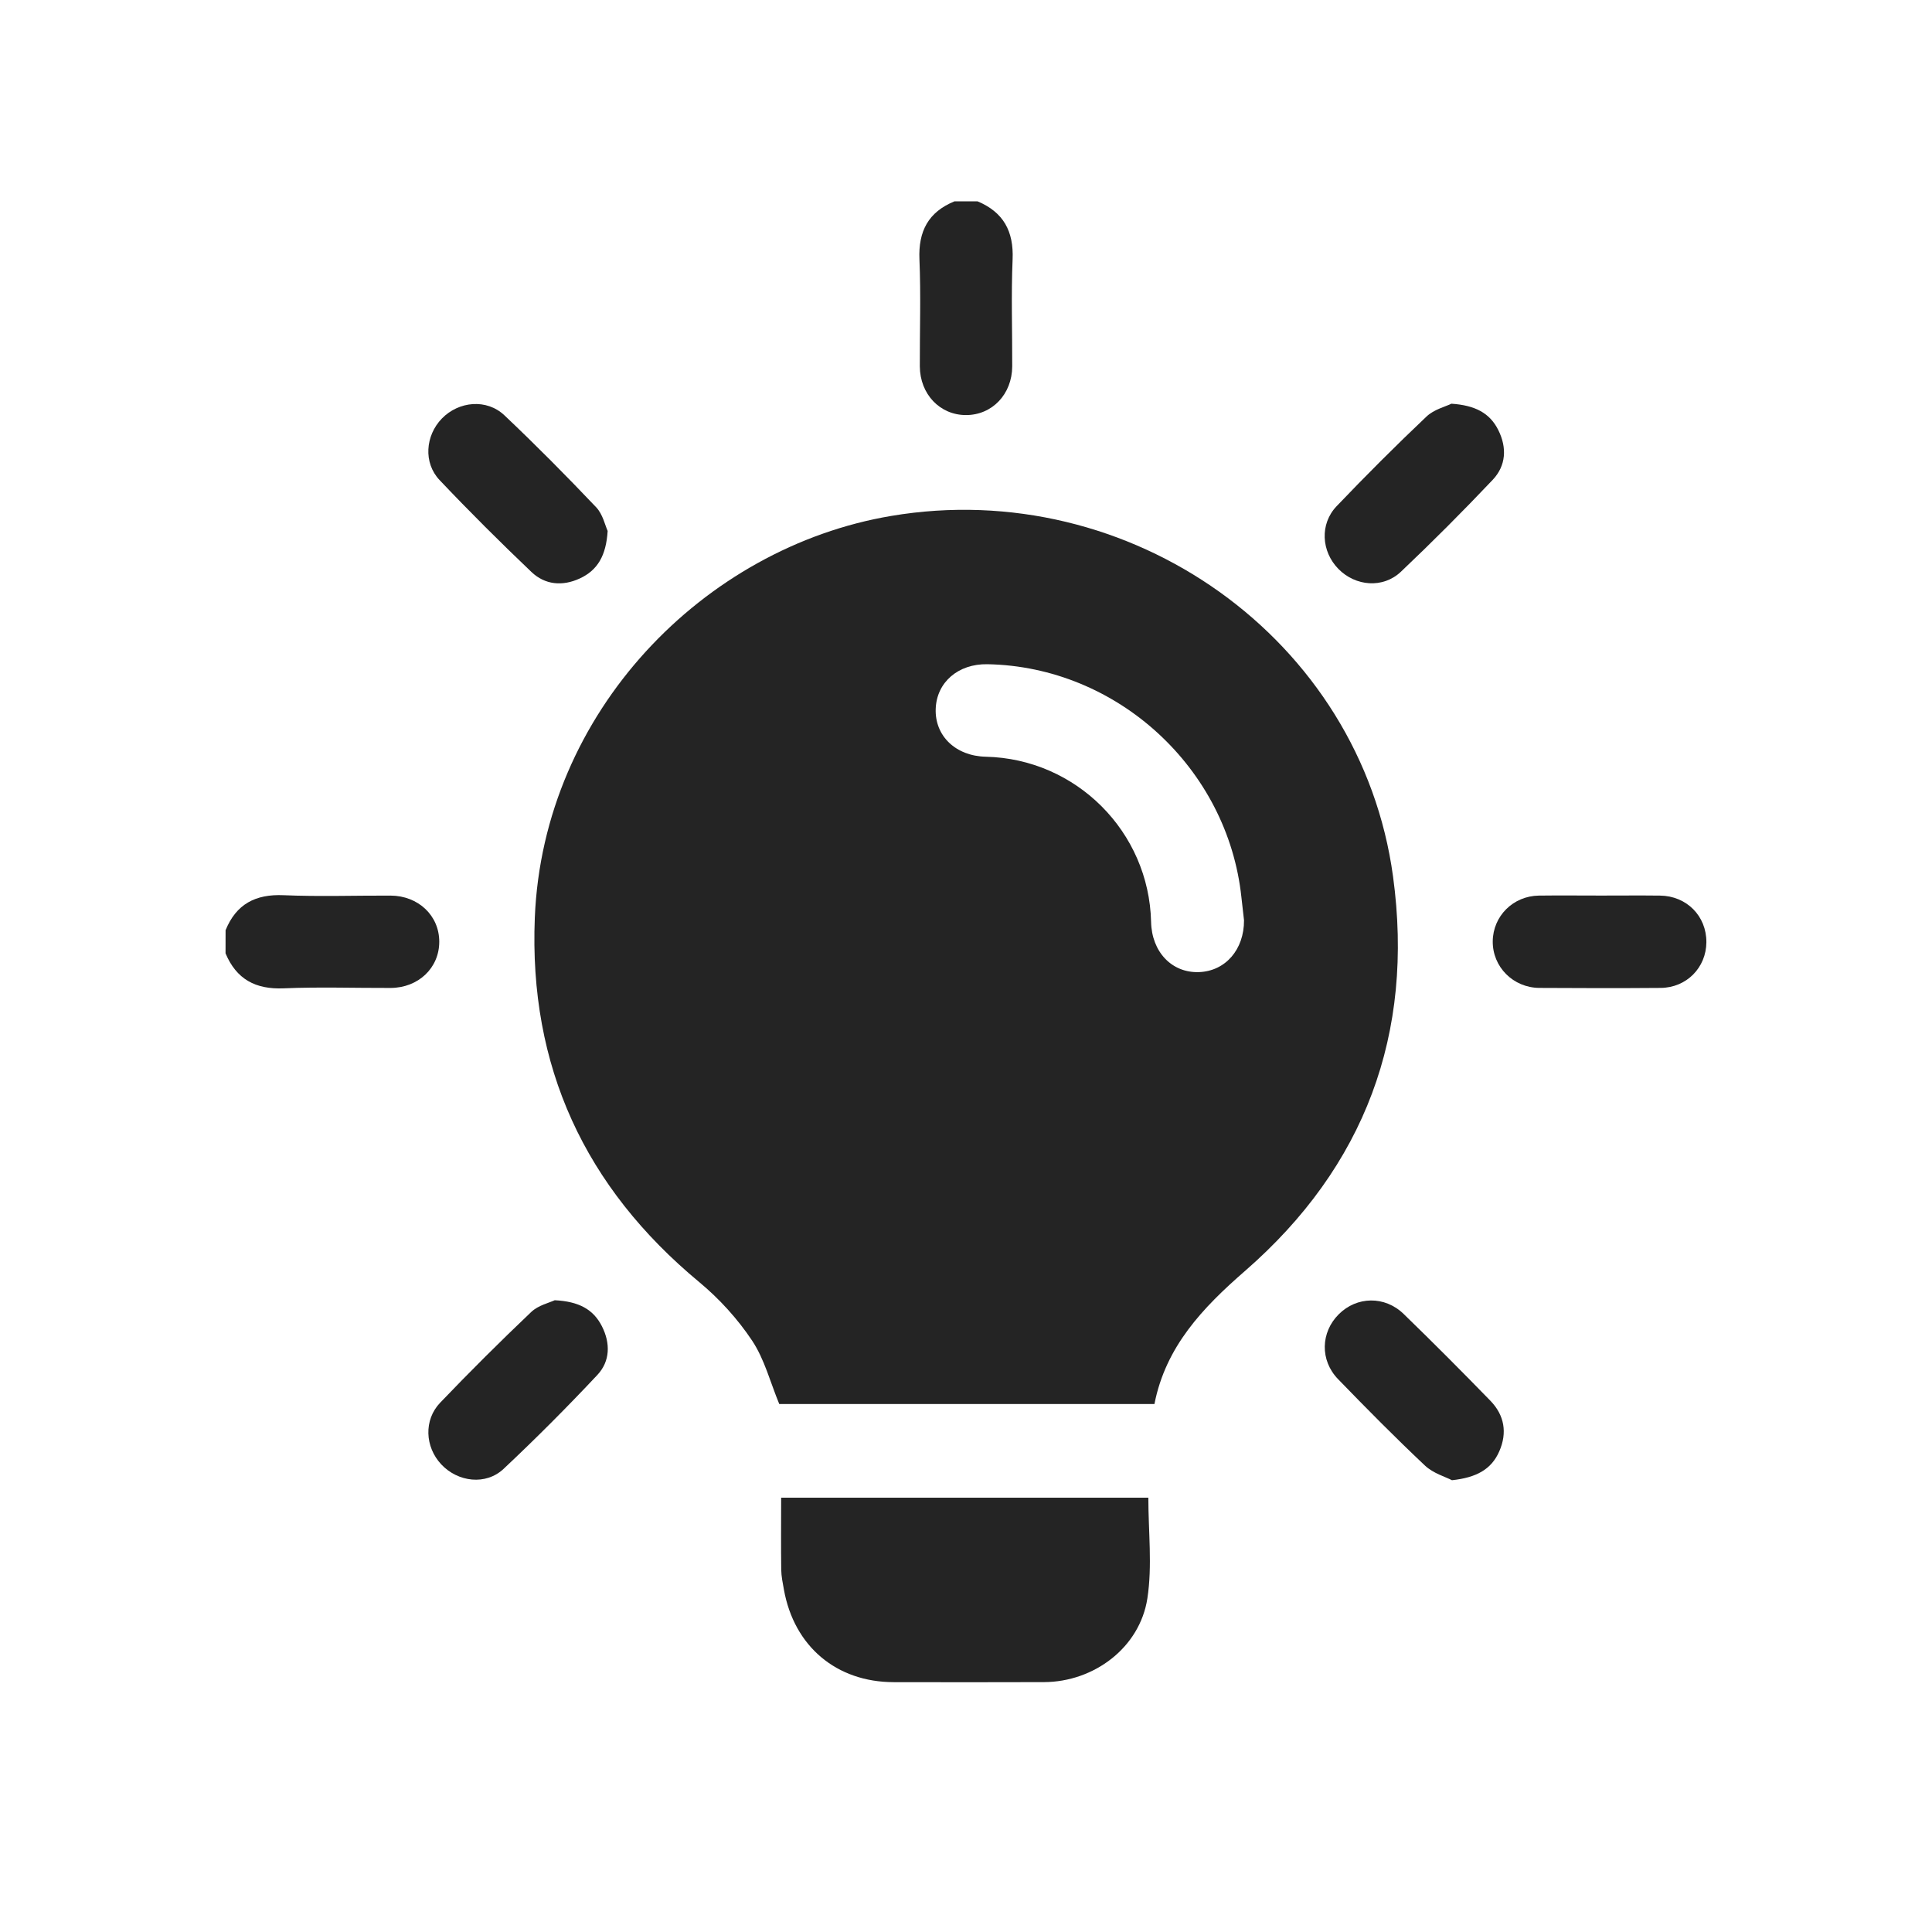 <?xml version="1.0" encoding="utf-8"?>
<!-- Generator: Adobe Illustrator 27.1.1, SVG Export Plug-In . SVG Version: 6.00 Build 0)  -->
<svg version="1.1" id="Layer_1" xmlns="http://www.w3.org/2000/svg" xmlns:xlink="http://www.w3.org/1999/xlink" x="0px" y="0px"
	 viewBox="0 0 500 500" style="enable-background:new 0 0 500 500;" xml:space="preserve">
<style type="text/css">
	.st0{fill:#242424;}
</style>
<g>
	<path class="st0" d="M253,52.11c6.69,2.8,9.38,7.75,9.06,15.03c-0.39,9.21-0.07,18.44-0.1,27.67c-0.03,7.21-5.19,12.61-11.96,12.61
		c-6.76,0-11.92-5.42-11.95-12.63c-0.03-9.22,0.29-18.46-0.1-27.67c-0.31-7.28,2.31-12.26,9.06-15.01
		C249.01,52.11,251.01,52.11,253,52.11z"/>
	<path class="st0" d="M58.38,240.74c2.75-6.76,7.74-9.38,15.02-9.06c9.21,0.39,18.44,0.07,27.66,0.1
		c7.21,0.03,12.62,5.18,12.62,11.94c0,6.77-5.4,11.94-12.61,11.96c-9.22,0.03-18.46-0.29-27.66,0.1
		c-7.28,0.31-12.24-2.36-15.04-9.06C58.38,244.73,58.38,242.74,58.38,240.74z"/>
	<path class="st0" d="M298.77,363.36c-32.66,0-65.06,0-97.1,0c-2.33-5.64-3.82-11.61-7.04-16.43c-3.73-5.6-8.46-10.8-13.65-15.11
		c-29.63-24.57-44.13-55.81-42.57-94.34c2.16-53.26,43.77-95.8,92.24-103.96c61.81-10.42,121.51,31.8,129.87,93.33
		c5.52,40.63-7.27,75.04-38.3,102.06C311.25,338.45,301.67,348.51,298.77,363.36z M321.95,238.17c-0.22-1.98-0.46-3.96-0.67-5.93
		c-3.53-33.45-32.16-59.73-65.74-60.34c-7.57-0.14-13.14,4.68-13.38,11.55c-0.25,7.02,5.19,12.22,12.97,12.39
		c23.37,0.54,42.24,19.4,42.77,42.76c0.17,7.77,5.38,13.22,12.38,12.98C317.15,251.34,321.99,245.73,321.95,238.17z"/>
	<path class="st0" d="M202.16,387.6c32.06,0,63.67,0,95.03,0c0,8.79,1.05,17.61-0.25,26.06c-1.96,12.74-13.81,21.62-26.75,21.67
		c-12.96,0.06-25.92,0.02-38.89,0.01c-14.81-0.01-25.78-9.24-28.42-23.93c-0.31-1.71-0.67-3.45-0.7-5.17
		C202.1,400.16,202.16,394.06,202.16,387.6z"/>
	<path class="st0" d="M375.63,104.48c6.1,0.41,9.92,2.39,12.13,6.82c2.28,4.57,2.01,9.22-1.45,12.88
		c-7.7,8.13-15.62,16.07-23.75,23.78c-4.64,4.4-11.76,3.79-16.19-0.73c-4.42-4.51-4.86-11.61-0.46-16.22
		c7.56-7.92,15.32-15.68,23.27-23.21C371.11,105.96,374.1,105.23,375.63,104.48z"/>
	<path class="st0" d="M143.56,336.5c6.2,0.31,9.98,2.32,12.22,6.74c2.23,4.41,2.13,9.05-1.18,12.59
		c-7.83,8.35-15.93,16.47-24.27,24.31c-4.6,4.32-11.83,3.44-16.15-1.18c-4.2-4.5-4.56-11.46-0.26-15.95
		c7.66-8,15.52-15.83,23.55-23.46C139.31,337.79,142.2,337.15,143.56,336.5z"/>
	<path class="st0" d="M375.77,383.08c-1.69-0.88-4.85-1.78-6.97-3.77c-7.7-7.25-15.15-14.79-22.51-22.39
		c-4.73-4.88-4.5-12.13,0.18-16.79c4.66-4.65,11.89-4.83,16.79-0.08c7.6,7.37,15.07,14.87,22.45,22.46c3.63,3.74,4.42,8.28,2.3,13.1
		C385.96,380.3,382.06,382.4,375.77,383.08z"/>
	<path class="st0" d="M414.32,231.77c5.1,0,10.2-0.05,15.3,0.01c6.89,0.08,12.03,5.3,11.99,12.06c-0.04,6.58-5.14,11.78-11.84,11.83
		c-10.45,0.08-20.9,0.07-31.36,0c-6.82-0.04-12.16-5.46-12.09-12.07c0.07-6.52,5.28-11.73,11.94-11.82
		C403.62,231.71,408.97,231.77,414.32,231.77z"/>
	<path class="st0" d="M157.26,137.41c-0.39,6.34-2.58,10.15-7.2,12.29c-4.49,2.08-9,1.68-12.53-1.68
		c-8.11-7.73-16.06-15.64-23.76-23.77c-4.25-4.48-3.69-11.52,0.58-15.93c4.38-4.51,11.6-5.18,16.19-0.84
		c8.14,7.7,16.03,15.67,23.74,23.79C156.02,133.1,156.62,136.03,157.26,137.41z"/>
</g>
</svg>
